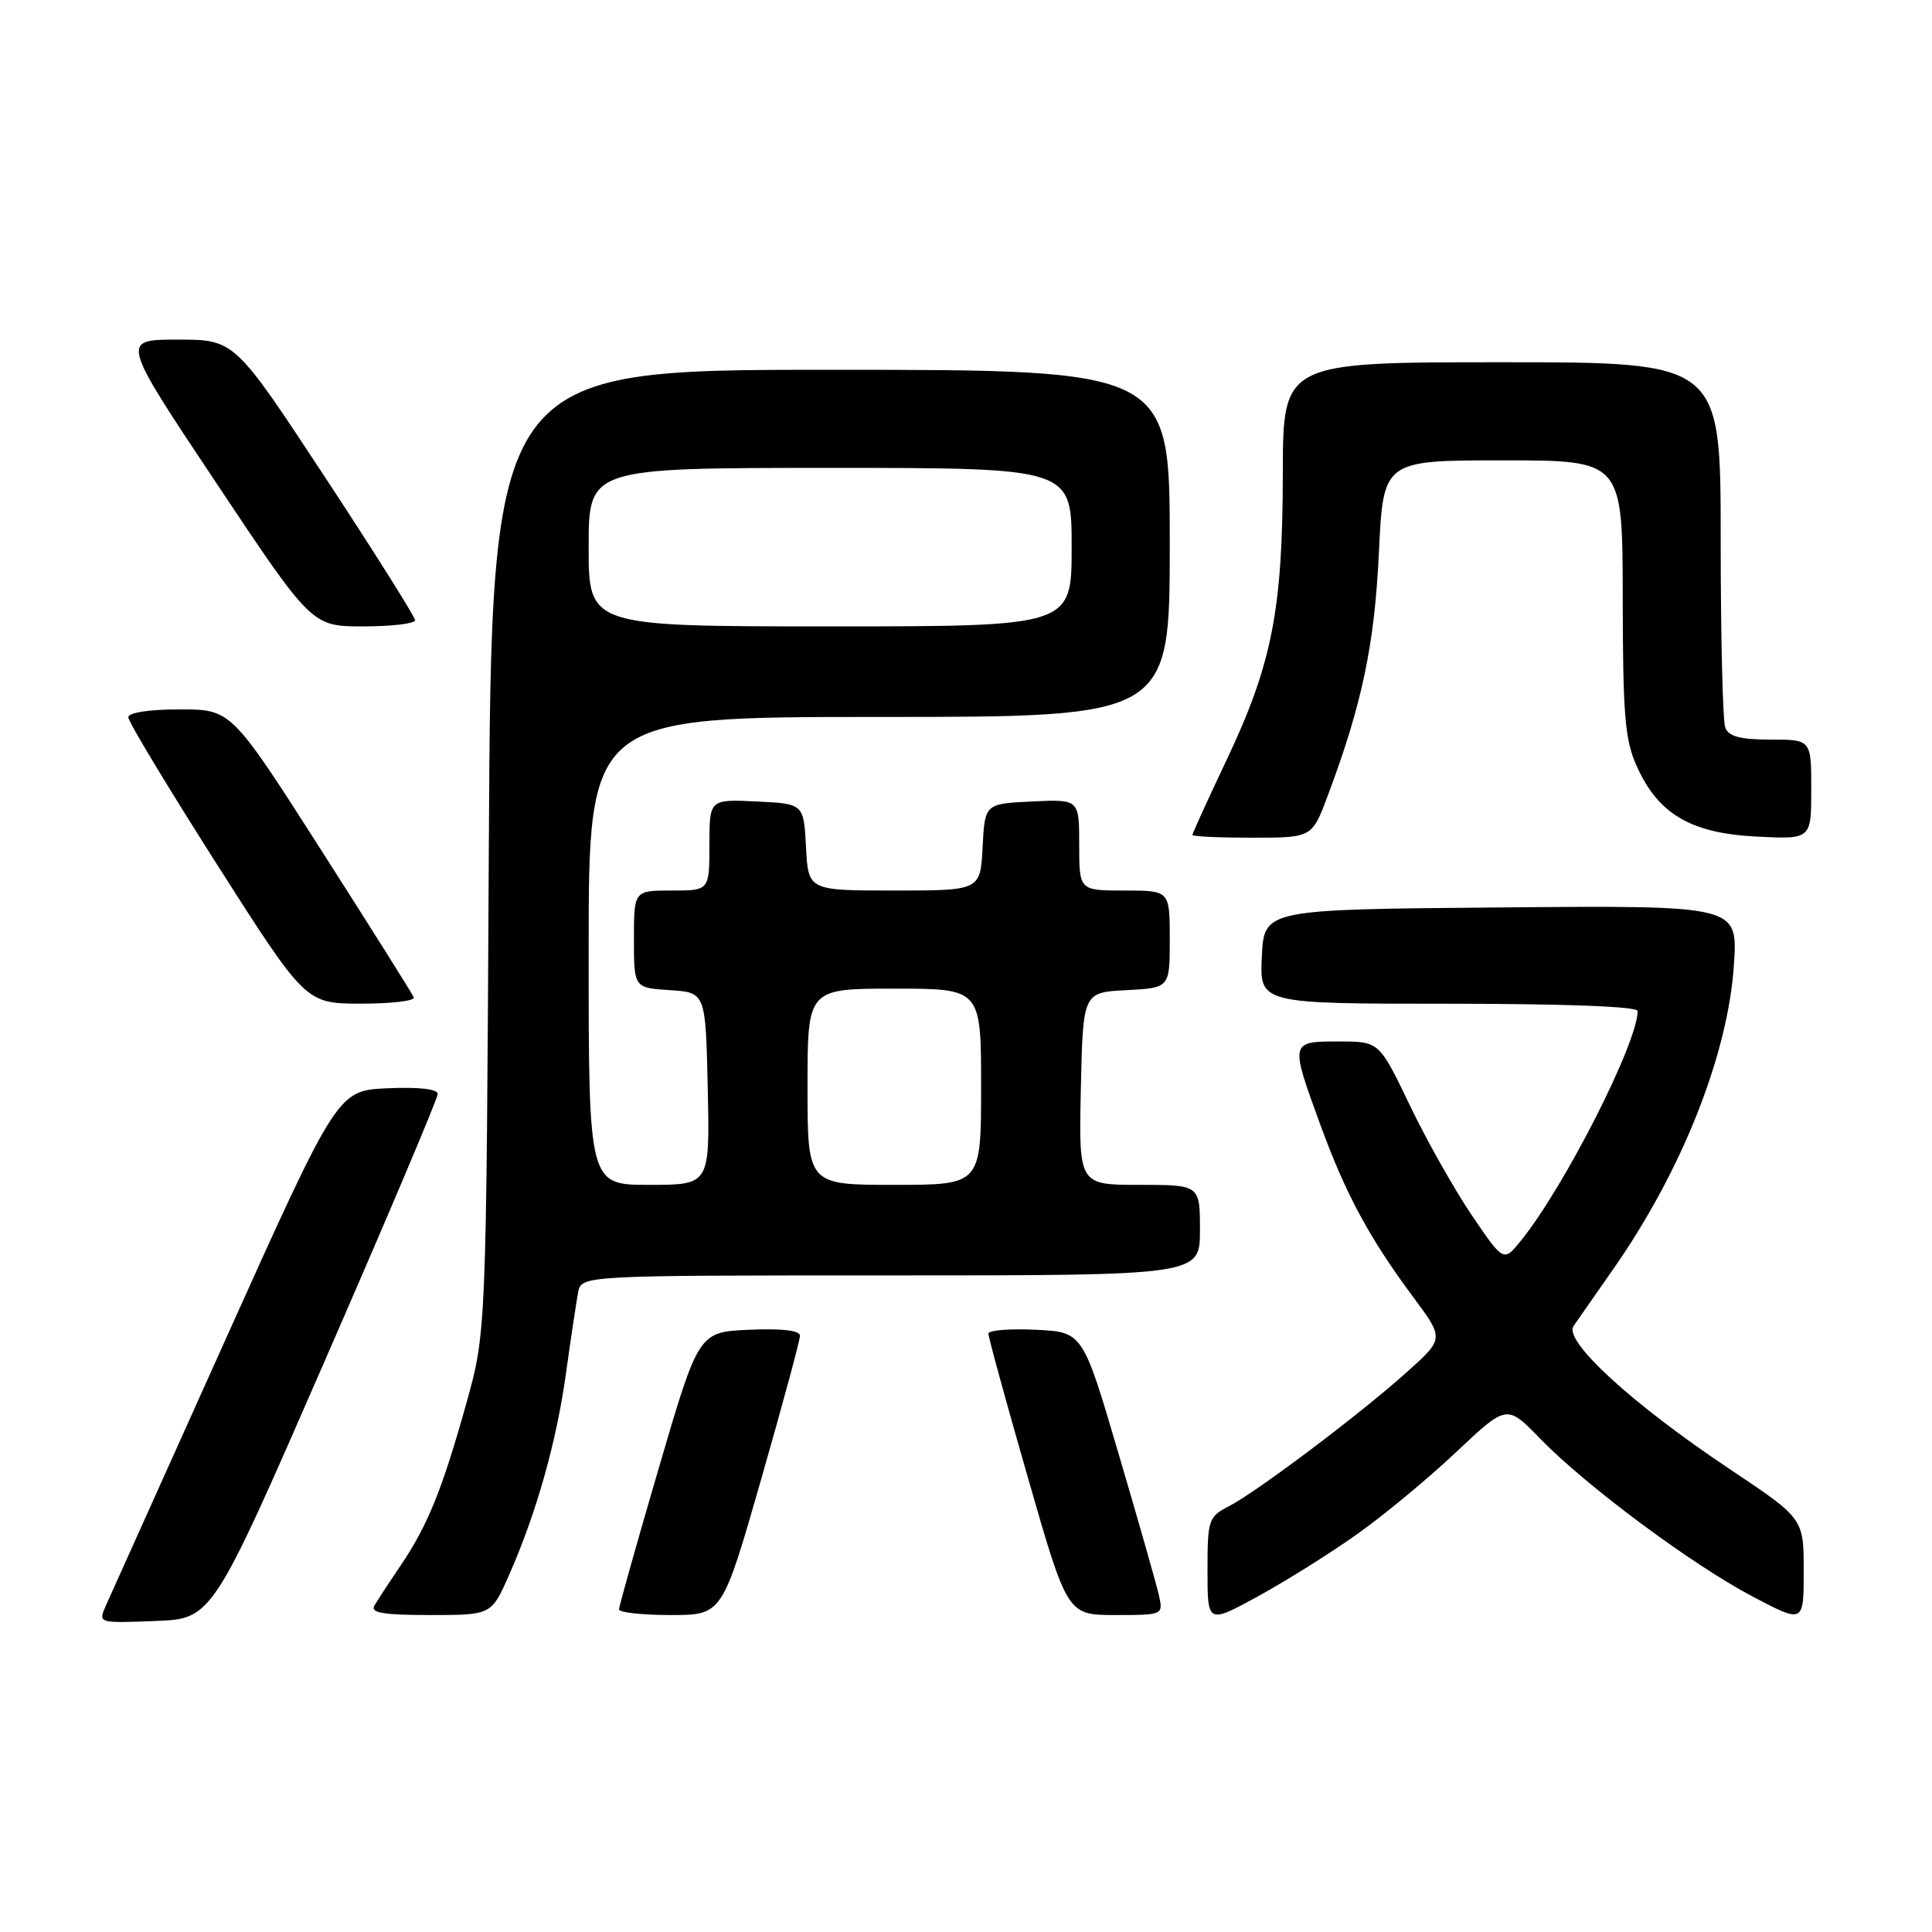 <?xml version="1.0" encoding="UTF-8" standalone="no"?>
<!DOCTYPE svg PUBLIC "-//W3C//DTD SVG 1.1//EN" "http://www.w3.org/Graphics/SVG/1.1/DTD/svg11.dtd" >
<svg xmlns="http://www.w3.org/2000/svg" xmlns:xlink="http://www.w3.org/1999/xlink" version="1.1" viewBox="0 0 256 256">
 <g >
 <path fill="currentColor"
d=" M 43.06 180.26 C 51.28 161.43 58.00 145.55 58.00 144.96 C 58.00 144.30 55.54 144.02 51.37 144.20 C 44.73 144.50 44.73 144.50 29.88 177.50 C 21.71 195.65 14.57 211.53 14.01 212.79 C 13.01 215.08 13.01 215.08 20.57 214.79 C 28.13 214.50 28.13 214.50 43.06 180.26 Z  M 179.89 203.24 C 183.41 200.74 189.30 195.86 192.97 192.39 C 199.66 186.08 199.66 186.08 204.08 190.63 C 210.21 196.93 224.18 207.31 232.25 211.56 C 239.00 215.11 239.00 215.11 239.00 208.16 C 239.00 201.21 239.00 201.21 229.25 194.70 C 216.30 186.06 207.15 177.69 208.50 175.71 C 209.05 174.91 211.41 171.52 213.75 168.18 C 222.87 155.16 229.01 139.65 229.76 127.74 C 230.26 119.97 230.26 119.97 198.88 120.24 C 167.50 120.50 167.50 120.50 167.20 126.75 C 166.90 133.00 166.90 133.00 191.95 133.00 C 207.33 133.00 217.00 133.37 217.00 133.96 C 217.00 138.17 207.31 157.24 201.55 164.37 C 199.24 167.24 199.24 167.24 195.05 161.07 C 192.75 157.68 189.04 151.11 186.81 146.46 C 182.75 138.00 182.75 138.00 177.38 138.00 C 170.92 138.00 170.92 138.00 174.97 149.09 C 178.33 158.27 181.44 164.04 187.31 171.94 C 191.35 177.38 191.35 177.38 186.43 181.80 C 180.26 187.34 166.58 197.65 162.83 199.59 C 160.13 200.98 160.00 201.37 160.00 208.12 C 160.00 215.18 160.00 215.18 166.75 211.49 C 170.46 209.45 176.38 205.74 179.89 203.24 Z  M 67.45 208.71 C 71.08 200.49 73.75 191.03 75.01 181.87 C 75.65 177.27 76.37 172.49 76.60 171.25 C 77.04 169.00 77.04 169.00 118.02 169.00 C 159.00 169.00 159.00 169.00 159.00 163.00 C 159.00 157.00 159.00 157.00 150.97 157.00 C 142.94 157.00 142.94 157.00 143.22 144.25 C 143.50 131.50 143.50 131.50 149.25 131.20 C 155.00 130.90 155.00 130.90 155.00 124.45 C 155.00 118.00 155.00 118.00 149.00 118.00 C 143.00 118.00 143.00 118.00 143.00 111.95 C 143.00 105.90 143.00 105.90 136.75 106.20 C 130.50 106.50 130.50 106.50 130.20 112.25 C 129.90 118.00 129.90 118.00 118.50 118.00 C 107.10 118.00 107.10 118.00 106.80 112.25 C 106.50 106.50 106.50 106.50 100.25 106.20 C 94.00 105.90 94.00 105.90 94.00 111.95 C 94.00 118.00 94.00 118.00 89.00 118.00 C 84.00 118.00 84.00 118.00 84.00 124.45 C 84.00 130.89 84.00 130.89 88.75 131.20 C 93.50 131.50 93.50 131.50 93.78 144.25 C 94.06 157.00 94.06 157.00 86.03 157.00 C 78.00 157.00 78.00 157.00 78.00 126.00 C 78.00 95.00 78.00 95.00 116.50 95.00 C 155.00 95.00 155.00 95.00 155.00 72.00 C 155.00 49.00 155.00 49.00 110.05 49.00 C 65.11 49.00 65.11 49.00 64.77 112.75 C 64.43 176.50 64.43 176.50 61.78 186.00 C 58.58 197.42 56.67 202.15 53.06 207.48 C 51.56 209.69 50.01 212.06 49.61 212.75 C 49.05 213.71 50.78 214.00 57.00 214.00 C 65.11 214.00 65.11 214.00 67.45 208.71 Z  M 100.85 196.04 C 103.68 186.16 106.00 177.59 106.00 177.00 C 106.00 176.29 103.63 176.01 99.28 176.20 C 92.57 176.50 92.57 176.50 87.30 194.50 C 84.40 204.40 82.03 212.84 82.02 213.25 C 82.01 213.66 85.08 214.00 88.85 214.00 C 95.70 214.00 95.70 214.00 100.85 196.04 Z  M 153.53 211.25 C 153.18 209.74 150.78 201.30 148.18 192.50 C 143.47 176.50 143.47 176.50 137.23 176.20 C 133.81 176.04 130.99 176.26 130.97 176.70 C 130.95 177.14 133.30 185.71 136.19 195.75 C 141.43 214.00 141.43 214.00 147.79 214.00 C 154.16 214.00 154.16 214.00 153.53 211.25 Z  M 54.83 132.16 C 54.65 131.70 49.13 122.93 42.57 112.66 C 30.64 94.00 30.64 94.00 23.82 94.00 C 19.73 94.00 17.00 94.42 17.00 95.05 C 17.00 95.63 22.29 104.39 28.75 114.54 C 40.50 132.97 40.50 132.97 47.83 132.99 C 51.87 132.99 55.02 132.62 54.83 132.16 Z  M 175.95 105.39 C 180.48 93.31 182.13 85.44 182.71 73.25 C 183.29 61.00 183.29 61.00 199.15 61.00 C 215.00 61.00 215.00 61.00 215.02 79.25 C 215.04 94.88 215.31 98.09 216.91 101.60 C 219.77 107.90 224.07 110.41 232.75 110.85 C 240.00 111.22 240.00 111.22 240.00 104.61 C 240.00 98.00 240.00 98.00 234.61 98.00 C 230.61 98.00 229.06 97.59 228.61 96.42 C 228.27 95.55 228.00 84.30 228.00 71.42 C 228.00 48.00 228.00 48.00 199.00 48.00 C 170.00 48.00 170.00 48.00 169.98 62.75 C 169.96 80.81 168.55 87.99 162.54 100.68 C 160.04 105.95 158.00 110.43 158.00 110.63 C 158.00 110.84 161.57 111.00 165.93 111.00 C 173.86 111.00 173.86 111.00 175.95 105.39 Z  M 55.00 82.19 C 55.00 81.74 49.62 73.19 43.04 63.19 C 31.08 45.00 31.08 45.00 23.54 45.00 C 15.99 45.00 15.99 45.00 28.66 64.00 C 41.32 83.00 41.32 83.00 48.16 83.00 C 51.92 83.00 55.00 82.63 55.00 82.19 Z  M 107.00 144.00 C 107.00 131.00 107.00 131.00 118.50 131.00 C 130.00 131.00 130.00 131.00 130.00 144.00 C 130.00 157.00 130.00 157.00 118.50 157.00 C 107.00 157.00 107.00 157.00 107.00 144.00 Z  M 78.00 72.50 C 78.00 62.00 78.00 62.00 110.00 62.00 C 142.00 62.00 142.00 62.00 142.00 72.50 C 142.00 83.00 142.00 83.00 110.00 83.00 C 78.00 83.00 78.00 83.00 78.00 72.50 Z "/>
</g>
</svg>